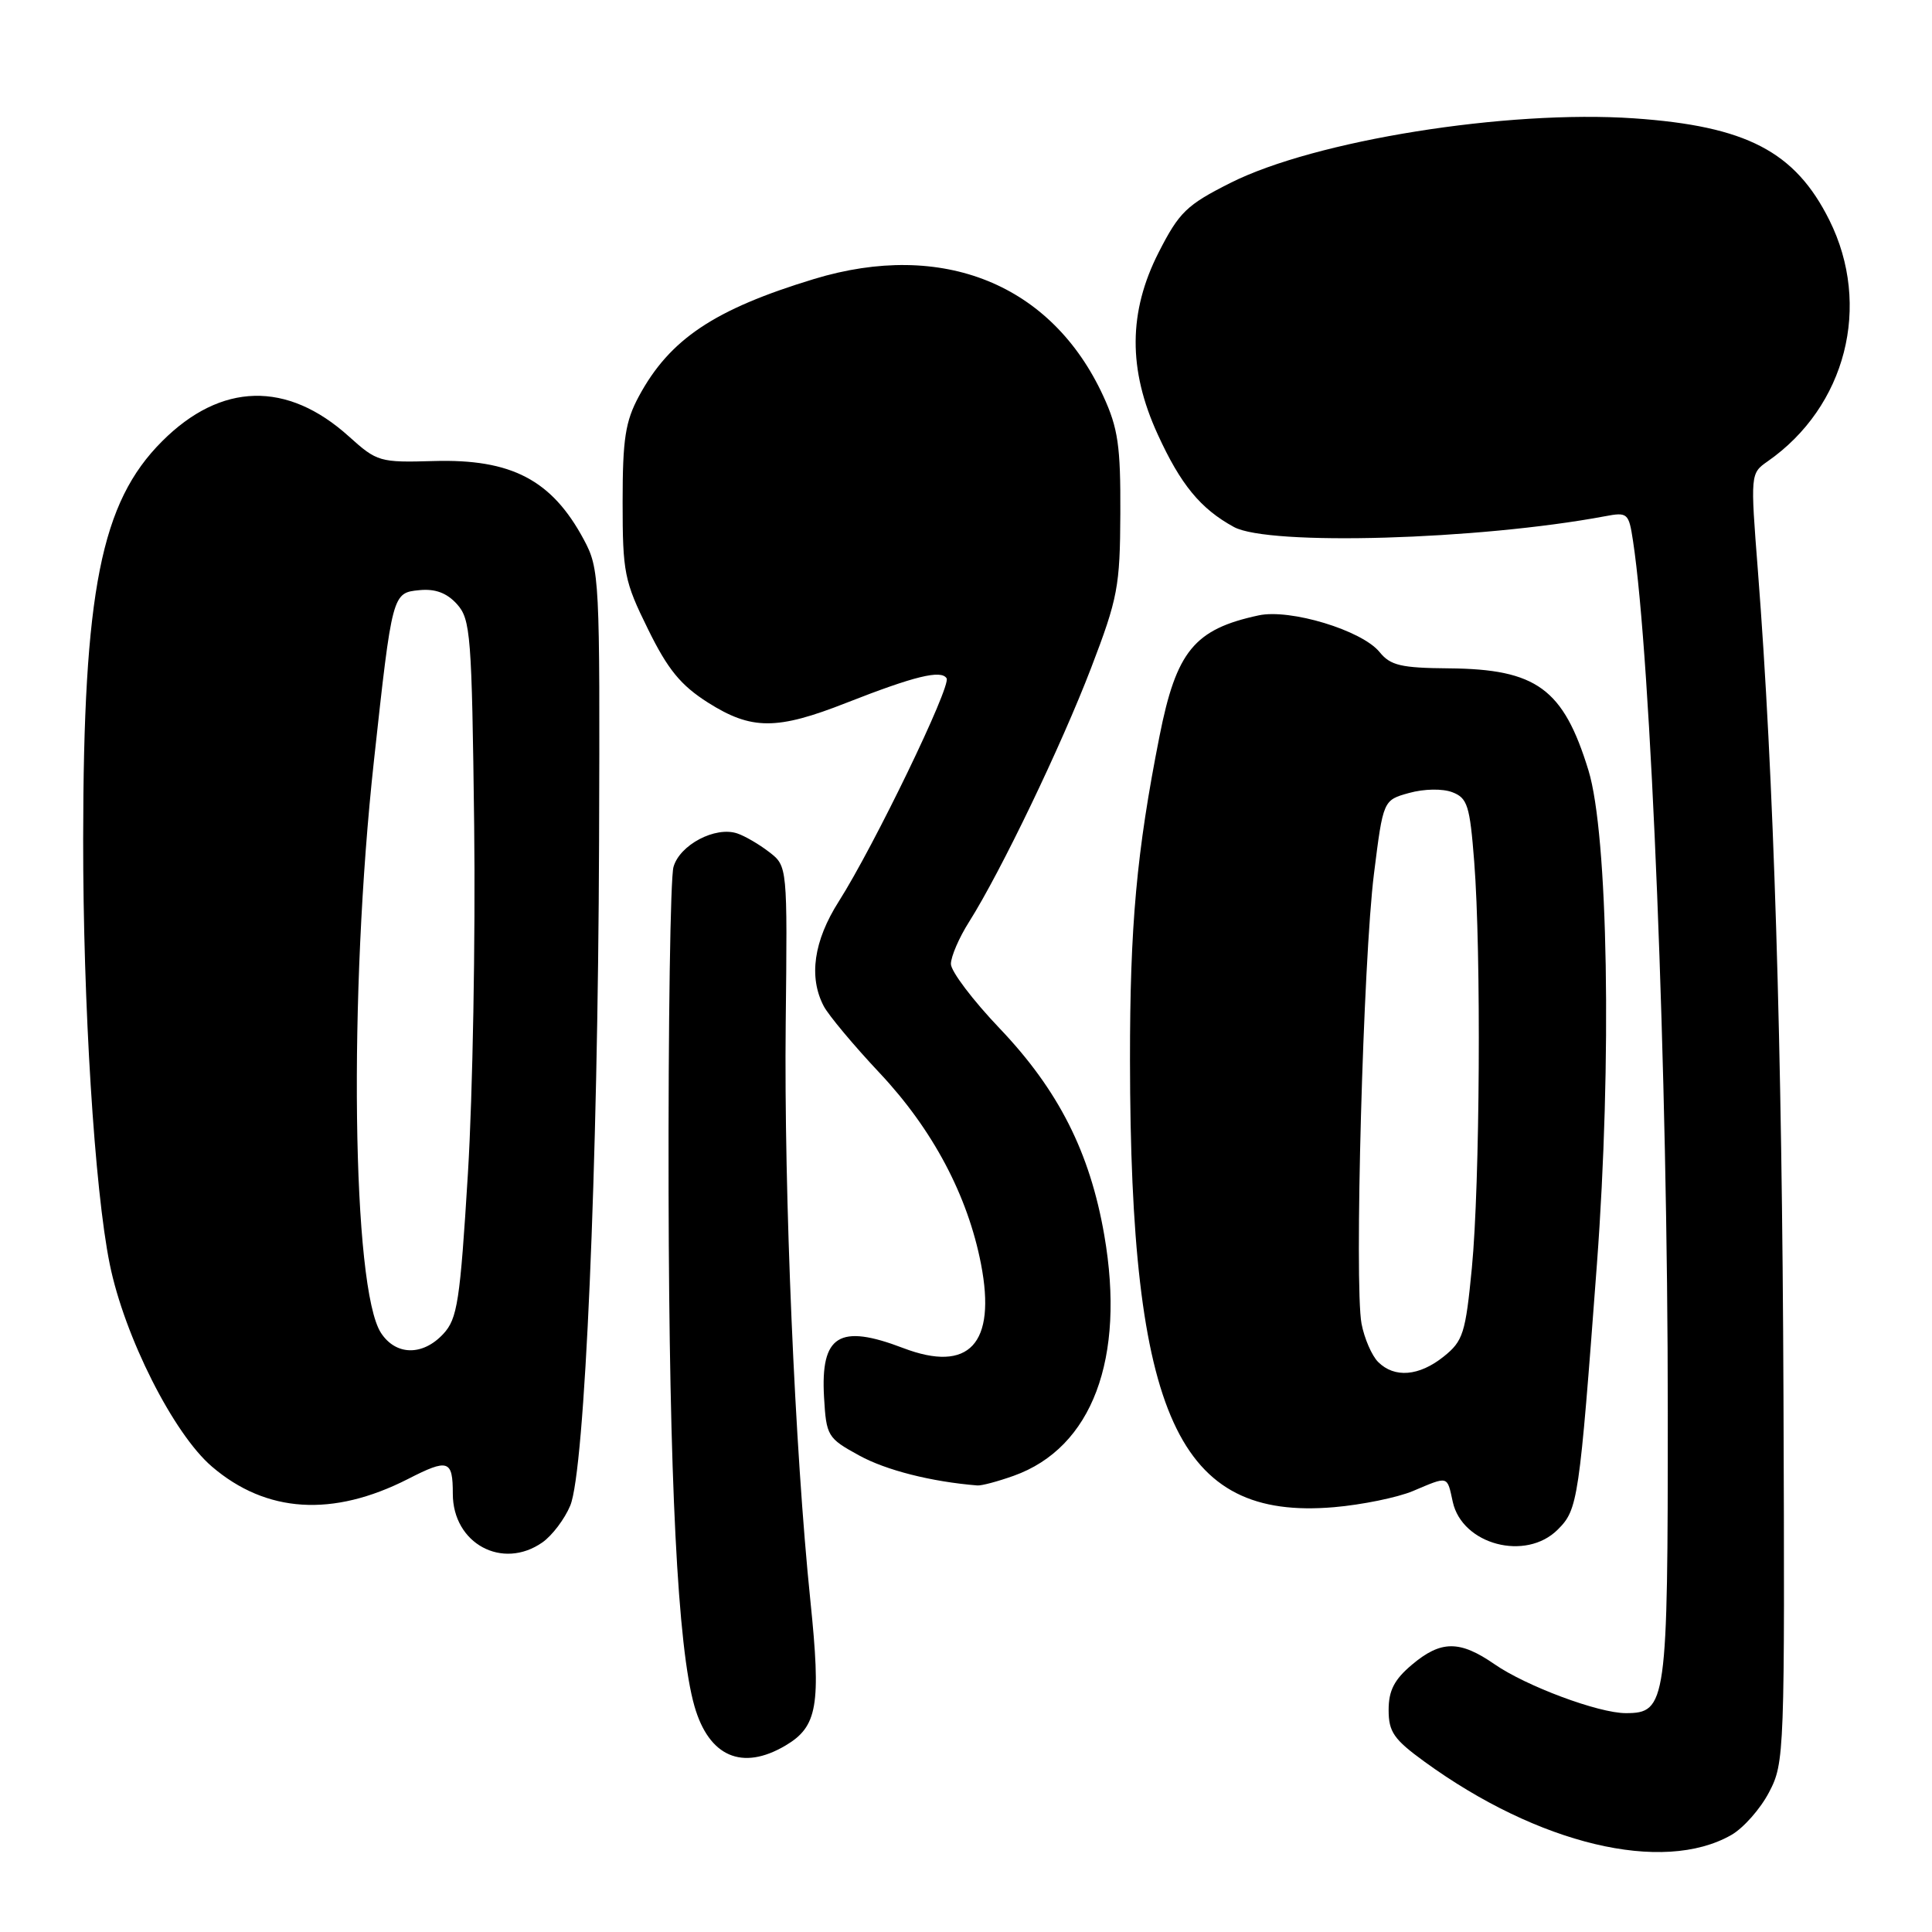 <?xml version="1.0" encoding="UTF-8" standalone="no"?>
<!DOCTYPE svg PUBLIC "-//W3C//DTD SVG 1.1//EN" "http://www.w3.org/Graphics/SVG/1.1/DTD/svg11.dtd" >
<svg xmlns="http://www.w3.org/2000/svg" xmlns:xlink="http://www.w3.org/1999/xlink" version="1.1" viewBox="0 0 256 256">
 <g >
 <path fill="currentColor"
d=" M 229.40 243.15 C 231.00 242.24 233.25 239.70 234.40 237.50 C 236.46 233.58 236.50 232.49 236.32 185.00 C 236.14 138.29 235.04 102.79 232.93 75.62 C 231.93 62.80 231.94 62.73 234.21 61.14 C 244.61 53.89 248.04 40.49 242.40 29.17 C 237.86 20.07 231.41 16.71 216.50 15.68 C 199.68 14.53 174.22 18.60 163.03 24.24 C 157.23 27.16 156.25 28.11 153.53 33.44 C 149.51 41.33 149.46 48.96 153.40 57.55 C 156.44 64.21 159.08 67.42 163.50 69.83 C 168.12 72.35 195.90 71.54 212.65 68.41 C 215.66 67.84 215.82 67.97 216.38 71.66 C 218.77 87.26 220.99 142.61 220.99 187.03 C 221.00 225.74 220.82 227.00 215.42 227.00 C 211.82 227.00 202.21 223.42 198.02 220.51 C 193.42 217.33 190.93 217.34 187.08 220.59 C 184.75 222.55 184.00 224.01 184.00 226.58 C 184.00 229.49 184.69 230.48 188.75 233.43 C 203.83 244.39 220.31 248.33 229.40 243.15 Z  M 104.07 231.30 C 108.33 228.78 108.81 226.00 107.38 212.11 C 105.32 192.15 103.87 158.11 104.11 135.63 C 104.34 114.77 104.34 114.77 101.92 112.90 C 100.59 111.87 98.68 110.76 97.68 110.43 C 94.78 109.46 90.06 111.95 89.24 114.88 C 88.83 116.32 88.54 135.72 88.59 158.00 C 88.68 196.21 89.79 218.30 92.02 226.08 C 93.94 232.77 98.34 234.68 104.07 231.30 Z  M 71.88 204.37 C 73.16 203.47 74.82 201.28 75.56 199.50 C 77.50 194.88 79.23 154.81 79.38 111.50 C 79.50 76.49 79.44 75.39 77.36 71.50 C 73.12 63.59 67.77 60.79 57.47 61.09 C 50.31 61.30 49.96 61.19 46.24 57.84 C 38.05 50.44 29.28 50.66 21.48 58.47 C 13.37 66.57 11.05 78.29 11.02 111.17 C 11.00 133.08 12.53 157.62 14.54 167.50 C 16.49 177.10 22.99 189.98 28.08 194.33 C 35.28 200.50 44.09 201.05 54.05 195.98 C 59.40 193.24 60.00 193.44 60.00 197.93 C 60.00 204.53 66.57 208.09 71.88 204.37 Z  M 206.41 202.68 C 209.09 200.00 209.25 198.94 211.60 167.50 C 213.60 140.68 213.08 110.55 210.48 102.08 C 207.16 91.26 203.61 88.66 192.00 88.56 C 185.64 88.51 184.24 88.18 182.80 86.40 C 180.46 83.52 170.95 80.64 166.78 81.54 C 158.25 83.37 155.87 86.28 153.64 97.55 C 150.60 112.90 149.72 122.66 149.73 140.50 C 149.78 187.72 156.07 201.48 176.77 199.71 C 180.47 199.39 185.17 198.43 187.22 197.57 C 191.98 195.56 191.73 195.49 192.50 199.01 C 193.75 204.68 202.18 206.91 206.41 202.68 Z  M 134.32 195.55 C 144.71 191.84 149.16 180.02 146.32 163.65 C 144.42 152.68 140.25 144.45 132.47 136.28 C 128.91 132.55 126.00 128.70 126.00 127.73 C 126.00 126.76 127.08 124.24 128.41 122.15 C 132.63 115.46 140.62 98.83 144.58 88.50 C 148.12 79.26 148.41 77.71 148.45 68.00 C 148.49 59.10 148.15 56.74 146.20 52.50 C 139.37 37.64 124.92 31.79 107.86 36.97 C 94.64 40.99 88.74 44.94 84.66 52.50 C 82.86 55.84 82.50 58.16 82.50 66.52 C 82.50 75.87 82.72 77.00 85.86 83.36 C 88.49 88.72 90.20 90.80 93.80 93.09 C 99.58 96.75 102.92 96.76 112.17 93.12 C 121.17 89.59 124.71 88.72 125.43 89.88 C 126.06 90.90 115.83 112.07 111.14 119.45 C 107.82 124.67 107.13 129.47 109.15 133.32 C 109.78 134.52 113.11 138.51 116.56 142.18 C 123.60 149.67 128.23 158.42 129.99 167.50 C 132.03 178.06 128.42 181.96 119.67 178.62 C 111.19 175.38 108.72 176.92 109.19 185.15 C 109.49 190.28 109.65 190.56 113.83 192.85 C 117.38 194.81 123.41 196.34 129.50 196.83 C 130.05 196.88 132.22 196.30 134.32 195.55 Z  M 50.49 176.63 C 46.65 170.77 46.16 131.74 49.55 100.79 C 51.97 78.61 51.99 78.55 55.56 78.20 C 57.67 77.99 59.20 78.56 60.55 80.05 C 62.36 82.06 62.52 84.11 62.83 109.35 C 63.01 124.28 62.64 145.05 62.00 155.50 C 60.96 172.47 60.61 174.74 58.74 176.75 C 56.01 179.69 52.46 179.63 50.49 176.63 Z  M 182.61 180.47 C 181.77 179.63 180.78 177.34 180.41 175.40 C 179.44 170.22 180.63 127.11 182.06 115.76 C 183.28 106.02 183.28 106.02 186.72 105.07 C 188.71 104.52 191.13 104.48 192.43 104.97 C 194.45 105.74 194.76 106.73 195.34 114.17 C 196.28 126.20 196.10 156.92 195.03 168.00 C 194.19 176.68 193.87 177.69 191.30 179.75 C 188.04 182.36 184.78 182.63 182.61 180.47 Z "/>
</g>
</svg>